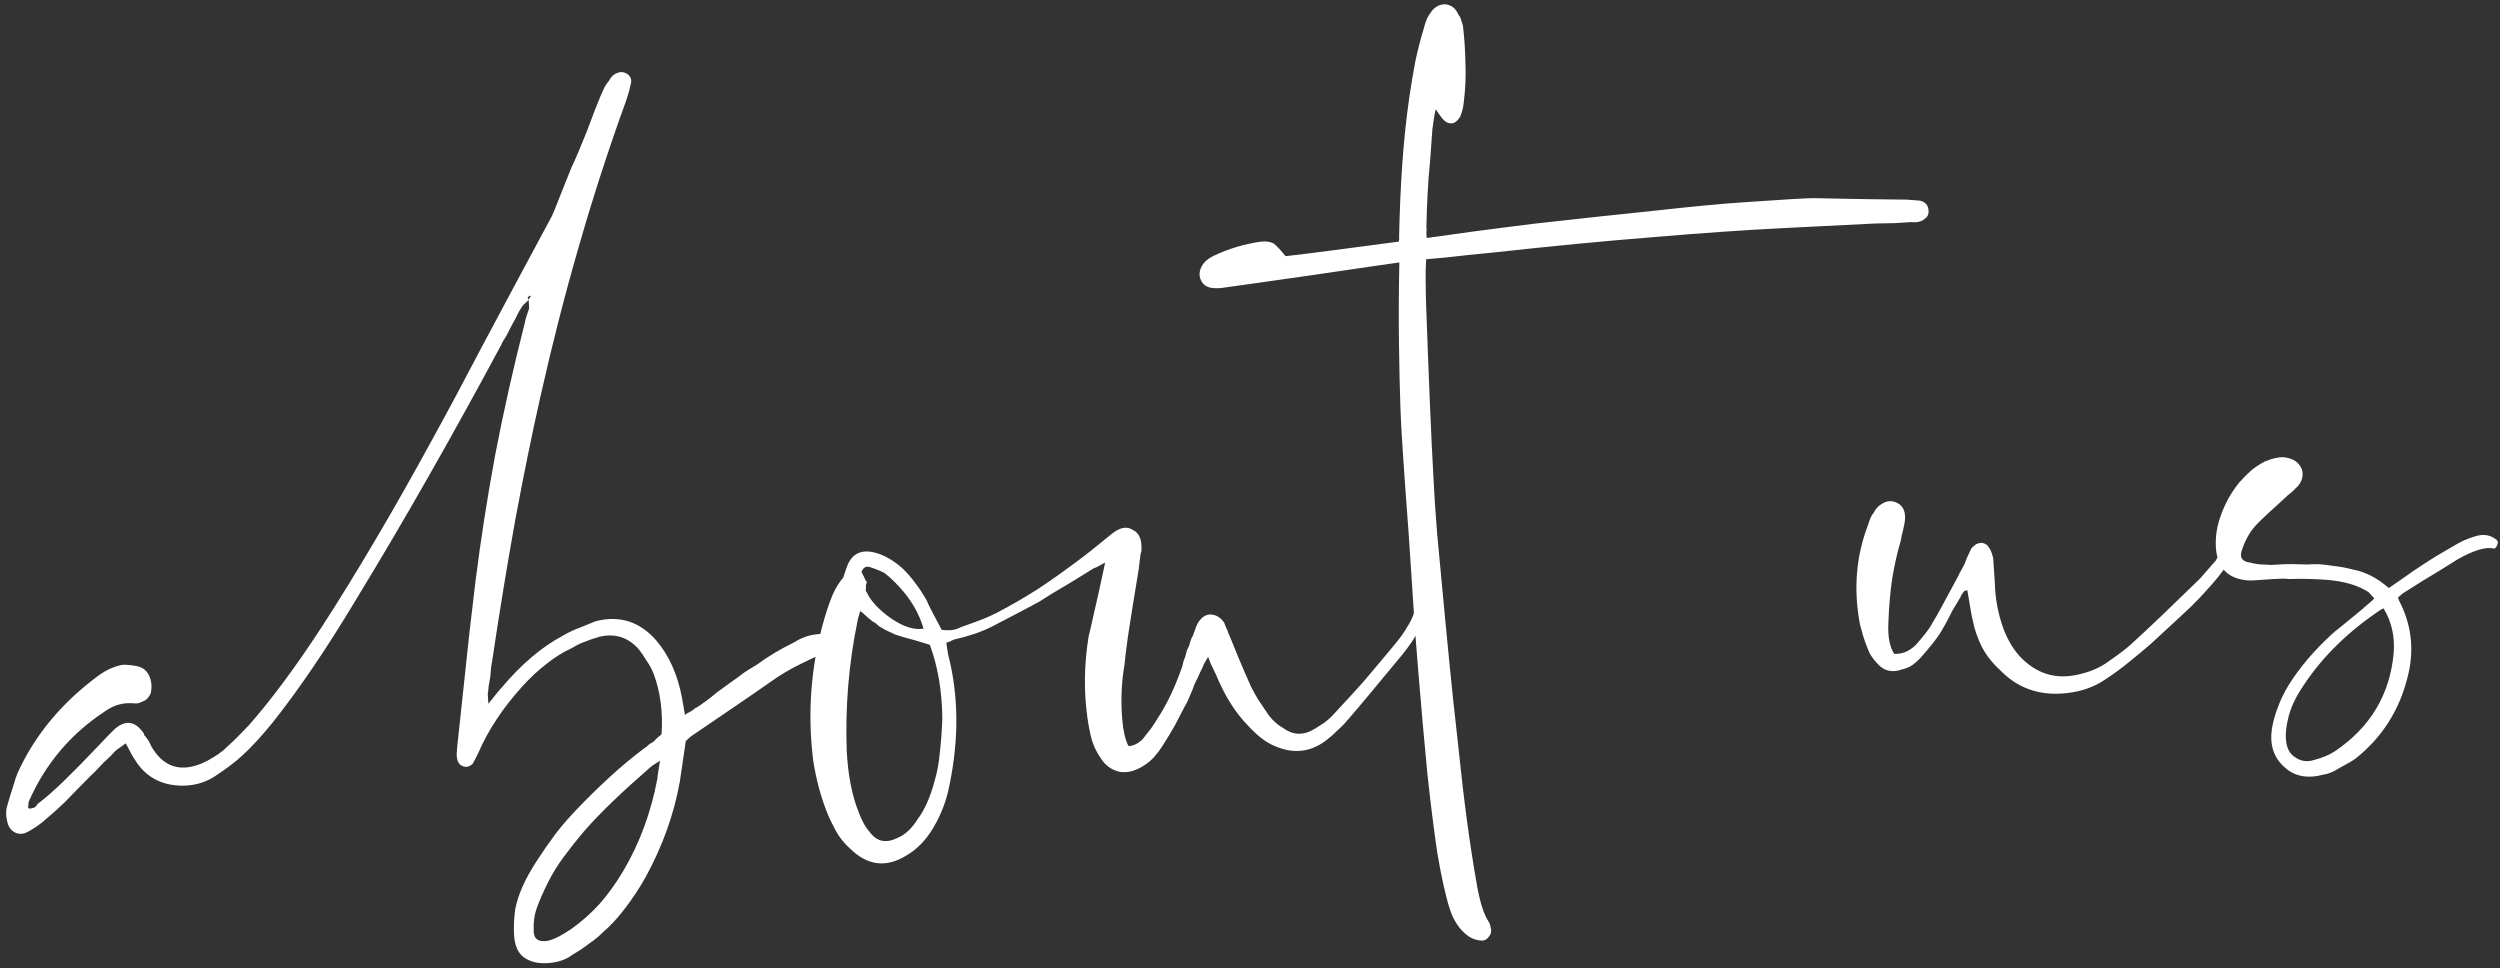 <svg width="235" height="91" viewBox="0 0 235 91" fill="none" xmlns="http://www.w3.org/2000/svg">
<rect x="0" y="0" width="235" height="91" fill="#333333" stroke="none"/>
<path d="M49.692 28.19L49.148 28.716C48.903 29.059 48.676 29.46 48.469 29.92C48.362 30.105 48.243 30.321 48.11 30.568C48.006 30.782 47.887 31.013 47.755 31.26C47.624 31.536 47.491 31.767 47.355 31.955C47.246 32.111 47.167 32.264 47.118 32.416C44.867 36.607 42.61 40.694 40.346 44.677C38.082 48.66 35.77 52.587 33.41 56.458C30.678 61.008 28.09 64.819 25.648 67.893C24.603 69.18 23.66 70.208 22.819 70.977C22.176 71.584 21.298 72.251 20.187 72.978C19.275 73.573 18.224 73.866 17.035 73.855C15.07 73.806 13.603 72.966 12.633 71.336C12.57 71.281 12.3 70.793 11.824 69.874C11.228 70.299 10.93 70.512 10.93 70.512C10.789 70.64 10.623 70.815 10.429 71.035C10.234 71.227 9.996 71.451 9.715 71.707C9.161 72.308 8.757 72.721 8.504 72.946C7.584 73.868 6.79 74.678 6.123 75.376C5.424 76.047 4.835 76.576 4.355 76.964C4.075 77.22 3.792 77.447 3.508 77.644C3.224 77.841 2.924 78.024 2.608 78.194C2.178 78.43 1.763 78.443 1.362 78.231C0.992 78.018 0.76 77.662 0.668 77.162C0.544 76.636 0.543 76.175 0.666 75.781C0.883 75.023 1.079 74.386 1.253 73.869C1.398 73.355 1.534 72.944 1.663 72.639C3.299 69.053 5.861 65.987 9.349 63.438C9.945 63.013 10.565 62.719 11.208 62.558C11.47 62.481 11.737 62.464 12.007 62.505C12.275 62.517 12.575 62.557 12.906 62.624C13.63 62.785 14.065 63.291 14.21 64.144C14.257 64.408 14.249 64.735 14.186 65.126C14.057 65.432 13.88 65.666 13.653 65.83C13.509 65.899 13.35 65.969 13.176 66.04C13.032 66.109 12.855 66.135 12.646 66.119C11.628 66.008 10.694 66.263 9.843 66.883C6.624 68.998 4.24 71.83 2.69 75.38L2.639 75.963C2.762 76.014 2.866 76.022 2.953 75.987C3.04 75.951 3.128 75.93 3.217 75.924L3.258 75.877C3.288 75.875 3.33 75.843 3.385 75.78C3.468 75.685 3.509 75.623 3.507 75.593C4.243 75.04 5.072 74.316 5.994 73.423C6.916 72.53 7.947 71.481 9.086 70.277C9.503 69.833 9.85 69.469 10.129 69.183C10.435 68.865 10.658 68.643 10.798 68.515C11.811 67.645 12.711 67.779 13.499 68.916C13.533 68.973 13.552 69.032 13.555 69.091C13.589 69.148 13.637 69.204 13.7 69.26C13.83 69.429 13.929 69.571 13.996 69.686C14.063 69.8 14.132 69.945 14.203 70.118C15.312 72.066 16.894 72.616 18.948 71.767C19.353 71.592 19.712 71.405 20.026 71.206C20.369 71.005 20.696 70.775 21.006 70.517C21.398 70.164 21.79 69.796 22.181 69.414C22.6 69 23.017 68.571 23.434 68.128C25.563 65.699 27.842 62.621 30.271 58.894C31.916 56.349 33.594 53.623 35.305 50.716C37.043 47.778 38.827 44.629 40.657 41.268C41.984 38.862 43.559 35.92 45.38 32.442C47.232 28.961 49.402 24.91 51.891 20.287C52.022 20.011 52.226 19.507 52.505 18.776C52.811 18.012 53.219 16.99 53.73 15.708C53.913 15.339 54.121 14.879 54.352 14.329C54.581 13.749 54.85 13.093 55.158 12.359C55.463 11.566 55.716 10.896 55.917 10.347C56.149 9.797 56.34 9.324 56.493 8.927C56.596 8.683 56.699 8.453 56.804 8.238C56.936 7.992 57.085 7.774 57.251 7.584C57.435 7.216 57.687 6.976 58.007 6.866C58.324 6.726 58.638 6.75 58.947 6.938C59.259 7.155 59.382 7.444 59.317 7.805C59.271 8.016 59.213 8.258 59.142 8.53C59.07 8.802 58.972 9.121 58.848 9.485C57.213 13.992 55.731 18.563 54.401 23.198C53.07 27.803 51.865 32.52 50.786 37.346C50.004 40.816 49.229 44.612 48.46 48.734C47.719 52.825 46.988 57.288 46.266 62.12C46.244 62.241 46.212 62.421 46.168 62.662C46.152 62.871 46.127 63.17 46.093 63.558C46.028 63.919 45.974 64.235 45.933 64.505C45.921 64.773 45.892 65.013 45.846 65.224L45.908 66.156C46.676 65.184 47.075 64.698 47.105 64.695C48.978 62.462 50.906 60.819 52.888 59.767C53.46 59.432 54.008 59.173 54.531 58.99C55.052 58.777 55.529 58.582 55.963 58.405C58.213 57.811 60.125 58.413 61.7 60.212C62.892 61.619 63.694 63.409 64.105 65.582L64.39 67.212C64.473 67.118 64.63 67.018 64.861 66.914C65.09 66.78 65.232 66.681 65.287 66.618C65.343 66.555 65.4 66.522 65.459 66.518C65.516 66.484 65.574 66.451 65.631 66.417C65.858 66.254 66.114 66.073 66.398 65.876C66.71 65.648 67.034 65.388 67.372 65.099C68.081 64.576 68.762 64.086 69.415 63.627C69.725 63.368 70.023 63.156 70.309 62.988C70.623 62.789 70.923 62.606 71.209 62.438C72.172 61.721 73.316 61.036 74.641 60.384C75.552 59.789 76.576 59.529 77.71 59.602C78.1 59.666 78.337 59.873 78.42 60.224C78.534 60.603 78.419 60.893 78.076 61.094C77.961 61.161 77.847 61.228 77.732 61.295C77.616 61.333 77.514 61.369 77.427 61.404C76.762 61.686 76.056 62.015 75.308 62.391C74.587 62.736 73.842 63.157 73.073 63.653C72.561 64.014 71.638 64.654 70.301 65.575C68.965 66.495 67.201 67.696 65.01 69.178C64.981 69.18 64.798 69.34 64.463 69.66C64.112 72.001 63.927 73.262 63.909 73.441C63.368 76.508 62.289 79.522 60.671 82.482C60.058 83.563 59.41 84.542 58.724 85.419C58.069 86.294 57.361 87.054 56.601 87.699C56.295 88.016 55.9 88.34 55.416 88.669C54.964 89.025 54.423 89.388 53.794 89.756C53.2 90.212 52.429 90.471 51.482 90.533C50.565 90.593 49.809 90.405 49.216 89.969C48.934 89.75 48.722 89.466 48.58 89.119C48.438 88.772 48.353 88.376 48.324 87.932C48.275 87.192 48.31 86.373 48.429 85.473C48.694 84.088 49.381 82.557 50.489 80.879C51.029 80.041 51.612 79.2 52.24 78.356C52.898 77.51 53.63 76.674 54.438 75.849C55.356 74.896 56.319 73.956 57.328 73.028C58.337 72.099 59.422 71.195 60.583 70.317C60.754 70.216 60.895 70.103 61.006 69.977C61.091 69.912 61.177 69.861 61.264 69.826C61.348 69.761 61.419 69.712 61.477 69.678C61.615 69.52 61.74 69.393 61.853 69.297C62.023 69.166 62.135 69.07 62.19 69.007C62.322 66.947 62.08 65.076 61.464 63.393C61.285 62.929 61.064 62.513 60.802 62.143C60.567 61.743 60.304 61.359 60.013 60.992C59.019 59.898 57.805 59.517 56.371 59.849C55.933 59.968 55.496 60.115 55.062 60.292C54.626 60.44 54.194 60.647 53.766 60.913C52.929 61.295 52.13 61.793 51.368 62.408C50.604 62.994 49.848 63.697 49.099 64.519C47.271 66.542 45.892 68.624 44.963 70.766C44.728 71.257 44.544 71.611 44.409 71.828C44.127 72.055 43.864 72.132 43.622 72.058C43.32 71.989 43.114 71.795 43.004 71.475C42.965 71.329 42.938 71.152 42.924 70.945C42.94 70.736 42.955 70.512 42.969 70.273C43.466 65.634 43.852 62.027 44.129 59.452C44.434 56.876 44.625 55.259 44.701 54.6C45.189 50.733 45.805 46.784 46.55 42.752C47.325 38.719 48.255 34.571 49.342 30.308C49.338 30.249 49.397 30.022 49.52 29.628C49.672 29.231 49.745 28.989 49.739 28.9L49.69 28.145L49.894 27.864L49.755 27.784L49.592 28.018C49.592 28.018 49.625 28.075 49.692 28.19ZM61.797 73.179C61.793 73.12 61.812 72.955 61.853 72.685C61.895 72.415 61.958 72.024 62.043 71.513C61.787 71.679 61.573 71.812 61.401 71.912C61.259 72.011 61.174 72.076 61.146 72.107C59.853 73.233 58.69 74.29 57.655 75.28C56.62 76.269 55.702 77.222 54.901 78.136C54.184 78.986 53.539 79.801 52.966 80.582C52.394 81.363 51.924 82.122 51.556 82.86C51.056 83.844 50.682 84.701 50.433 85.43C50.231 85.979 50.142 86.653 50.165 87.454C50.158 88.257 50.596 88.585 51.478 88.438C52.064 88.31 52.812 87.934 53.722 87.309C54.687 86.621 55.571 85.835 56.375 84.95C57.177 84.035 57.925 82.99 58.62 81.815C60.144 79.218 61.202 76.339 61.797 73.179ZM132.972 57.254L133.067 57.337C133.067 57.337 133.159 57.39 133.345 57.497C133.591 57.629 133.708 57.815 133.694 58.054C133.597 58.387 133.513 58.69 133.441 58.962C133.368 59.204 133.263 59.419 133.127 59.607C132.971 59.944 132.783 60.254 132.564 60.535C132.375 60.816 132.143 61.128 131.868 61.473C130.822 62.731 129.844 63.91 128.936 65.01C128.027 66.11 127.172 67.118 126.371 68.032C126.12 68.287 125.854 68.542 125.574 68.798C125.323 69.052 125.028 69.31 124.689 69.57C123.133 70.772 121.419 70.915 119.545 69.998C118.839 69.658 118.102 69.068 117.333 68.227C116.123 66.999 115.11 65.386 114.295 63.389C114.228 63.274 114.159 63.13 114.088 62.957C114.019 62.813 113.933 62.64 113.831 62.439C113.758 62.235 113.668 62.004 113.562 61.743C113.43 61.989 113.323 62.175 113.242 62.299C113.161 62.423 113.122 62.5 113.124 62.53C113.074 62.682 112.996 62.85 112.889 63.036C112.812 63.219 112.709 63.449 112.578 63.725C112.446 63.971 112.328 64.217 112.225 64.462C112.152 64.704 112.063 64.933 111.959 65.148C111.856 65.392 111.766 65.606 111.689 65.79C111.612 65.973 111.506 66.173 111.372 66.39C111.109 66.913 110.806 67.498 110.462 68.144C110.116 68.762 109.714 69.427 109.256 70.141C109.041 70.482 108.795 70.81 108.518 71.126C108.242 71.441 107.918 71.715 107.547 71.948C106.75 72.476 105.975 72.675 105.224 72.547C104.439 72.361 103.828 71.895 103.393 71.151C103.064 70.668 102.805 70.12 102.616 69.508C102.457 68.895 102.321 68.19 102.209 67.395C101.87 64.951 101.911 62.422 102.333 59.808C102.383 59.656 102.533 59.007 102.785 57.861C103.064 56.684 103.43 55.025 103.883 52.885C103.281 53.221 102.936 53.393 102.847 53.399C102.705 53.497 101.977 53.946 100.662 54.746C99.289 55.55 98.303 56.15 97.705 56.546C97.16 56.85 96.557 57.172 95.896 57.513C95.235 57.853 94.488 58.244 93.655 58.686C92.966 59.058 92.287 59.355 91.618 59.578C90.949 59.8 90.322 59.975 89.736 60.103C89.706 60.105 89.619 60.14 89.475 60.209C89.361 60.276 89.187 60.347 88.954 60.422L89.113 61.481C90.109 65.31 90.156 69.408 89.255 73.777C88.991 75.192 88.485 76.533 87.737 77.801C87.041 78.976 86.192 79.849 85.189 80.421C83.305 81.585 81.552 81.374 79.931 79.786C79.521 79.427 79.152 79.005 78.823 78.522C78.523 78.036 78.235 77.49 77.957 76.885C77.256 75.266 76.751 73.472 76.443 71.501C75.874 66.931 76.233 62.449 77.519 58.055C77.762 57.236 78.012 56.521 78.269 55.91C78.554 55.267 78.889 54.725 79.276 54.283C79.274 54.254 79.373 53.95 79.573 53.372C79.996 52.125 80.841 51.639 82.107 51.912C83.013 52.12 83.907 52.611 84.79 53.385C85.234 53.801 85.651 54.279 86.044 54.818C86.434 55.327 86.797 55.883 87.134 56.485C87.176 56.66 87.637 57.566 88.517 59.203C88.787 59.244 89.07 59.255 89.367 59.236C89.692 59.214 90.013 59.119 90.329 58.949C91.171 58.656 91.868 58.402 92.418 58.188C92.996 57.941 93.415 57.75 93.673 57.614C94.996 56.933 96.327 56.161 97.667 55.3C99.005 54.41 100.382 53.427 101.798 52.353C101.995 52.192 102.306 51.948 102.73 51.623C103.182 51.266 103.761 50.797 104.465 50.216C105.255 49.569 105.93 49.436 106.49 49.815C107.103 50.101 107.37 50.767 107.29 51.813C107.235 51.876 107.153 52.431 107.043 53.479C106.597 56.183 106.26 58.286 106.032 59.787C105.832 61.257 105.726 62.126 105.714 62.394C105.541 63.386 105.444 64.388 105.421 65.4C105.397 66.383 105.448 67.375 105.573 68.377C105.72 69.259 105.892 69.842 106.09 70.127C106.506 70.129 106.938 69.922 107.386 69.506C107.661 69.161 107.921 68.832 108.168 68.518C108.413 68.175 108.616 67.865 108.776 67.587C109.668 66.25 110.452 64.608 111.126 62.661C111.175 62.51 111.21 62.359 111.23 62.209C111.279 62.057 111.343 61.889 111.42 61.706C111.467 61.524 111.515 61.343 111.562 61.161C111.639 60.978 111.717 60.809 111.796 60.656C111.842 60.445 111.89 60.278 111.942 60.156C111.991 60.004 112.056 59.866 112.137 59.742C112.335 59.134 112.501 58.722 112.635 58.505C112.959 58.008 113.344 57.76 113.79 57.76C114.327 57.784 114.76 58.053 115.092 58.566C115.127 58.653 115.163 58.754 115.201 58.871C115.236 58.958 115.288 59.073 115.357 59.217C115.468 59.537 115.538 59.711 115.57 59.738C116.139 61.157 116.599 62.271 116.949 63.08C117.298 63.86 117.508 64.336 117.579 64.51C117.75 64.855 117.97 65.257 118.238 65.715C118.535 66.171 118.881 66.683 119.275 67.252C119.665 67.761 120.123 68.162 120.647 68.454C121.584 69.135 122.58 69.144 123.636 68.48C123.95 68.281 124.235 68.099 124.492 67.933C124.746 67.738 124.985 67.529 125.208 67.306C125.763 66.705 126.29 66.135 126.79 65.597C127.289 65.059 127.774 64.522 128.244 63.986C128.548 63.639 128.934 63.182 129.402 62.616C129.898 62.019 130.476 61.327 131.138 60.54C131.606 59.974 131.973 59.46 132.24 58.996C132.536 58.531 132.747 58.116 132.871 57.751C132.897 57.69 132.908 57.63 132.904 57.571C132.9 57.511 132.911 57.451 132.937 57.39C132.933 57.331 132.945 57.286 132.972 57.254ZM88.579 67.58C88.557 64.996 88.166 62.673 87.406 60.613C86.314 60.269 85.48 60.027 84.906 59.886C84.331 59.716 84.011 59.603 83.948 59.548C83.703 59.445 83.427 59.315 83.12 59.157C82.964 59.048 82.825 58.968 82.703 58.917C82.578 58.836 82.468 58.739 82.371 58.627C82.279 58.573 82.17 58.506 82.046 58.425C81.92 58.315 81.763 58.191 81.576 58.055C81.29 57.776 81.053 57.569 80.866 57.433C80.694 57.979 80.61 58.282 80.614 58.341C80.186 60.42 79.891 62.476 79.727 64.507C79.564 66.539 79.519 68.564 79.592 70.58C79.715 72.89 80.095 74.827 80.733 76.39C81.022 77.173 81.359 77.775 81.744 78.195C82.398 79.103 83.258 79.299 84.324 78.783C85.048 78.498 85.692 77.906 86.257 77.006C86.913 76.131 87.444 74.937 87.849 73.424C88.093 72.606 88.257 71.718 88.343 70.761C88.456 69.773 88.535 68.713 88.579 67.58ZM81.798 53.314C81.404 53.192 81.132 53.343 80.981 53.77C81.151 54.085 81.271 54.33 81.342 54.504C81.44 54.646 81.49 54.732 81.493 54.761C81.408 54.826 81.377 55.036 81.4 55.392C81.345 55.455 81.366 55.542 81.462 55.655C81.844 56.492 82.612 57.318 83.766 58.133C84.917 58.92 85.934 59.239 86.816 59.092C86.395 57.663 85.64 56.36 84.552 55.184C84.04 54.623 83.58 54.193 83.174 53.892C82.925 53.73 82.467 53.538 81.798 53.314ZM180.465 18.859C180.978 18.974 181.251 19.283 181.284 19.786C181.301 20.052 181.241 20.264 181.103 20.422C180.99 20.519 180.891 20.599 180.807 20.665C180.722 20.73 180.606 20.782 180.46 20.821C180.287 20.892 180.005 20.91 179.617 20.877C179.202 20.904 178.714 20.936 178.152 20.973C177.617 20.979 176.994 20.99 176.282 21.007C170.771 21.281 167.913 21.425 167.705 21.439C163.943 21.627 159.816 21.914 155.323 22.299C150.829 22.655 145.897 23.128 140.526 23.72C138.547 23.91 137.027 24.069 135.966 24.199C134.902 24.299 134.267 24.355 134.06 24.369C134.016 25.055 134 25.71 134.011 26.334C134.022 26.957 134.03 27.521 134.033 28.027C134.306 35.766 134.545 41.427 134.751 45.01C134.804 46.255 134.917 47.971 135.091 50.159C135.292 52.316 135.542 54.974 135.839 58.135C135.927 59.021 136.066 60.453 136.256 62.432C136.446 64.411 136.718 66.964 137.073 70.091C137.327 72.601 137.601 74.946 137.893 77.126C138.183 79.277 138.494 81.292 138.826 83.172C138.97 83.995 139.135 84.698 139.322 85.28C139.509 85.862 139.734 86.352 139.998 86.751C140.032 86.808 140.051 86.867 140.054 86.926C140.088 86.983 140.108 87.056 140.113 87.145C140.226 87.494 140.171 87.795 139.95 88.047C139.76 88.327 139.501 88.448 139.171 88.41C138.783 88.377 138.418 88.252 138.077 88.037C137.266 87.466 136.676 86.628 136.306 85.523C135.897 84.272 135.497 82.485 135.106 80.163C134.786 78.014 134.472 75.509 134.165 72.646C133.885 69.751 133.593 66.457 133.29 62.761C133.156 61.165 133.021 59.346 132.886 57.304C132.75 55.233 132.596 52.895 132.424 50.291C131.944 43.902 131.683 39.951 131.643 38.438C131.579 36.57 131.533 34.507 131.503 32.25C131.471 29.964 131.483 27.437 131.538 24.669C131.45 24.675 130.669 24.786 129.197 25.002C127.725 25.217 125.518 25.541 122.574 25.973C120.719 26.244 119.159 26.465 117.892 26.638C116.625 26.811 115.624 26.951 114.888 27.059C114.564 27.11 114.192 27.105 113.772 27.043C113.319 26.925 113.02 26.677 112.876 26.3C112.703 25.925 112.721 25.523 112.93 25.093C113.14 24.663 113.533 24.31 114.109 24.034C115.492 23.378 116.95 22.94 118.481 22.721C119.012 22.656 119.432 22.717 119.741 22.905C120.023 23.124 120.391 23.516 120.844 24.081C122.142 23.936 123.675 23.745 125.443 23.51C127.211 23.275 129.229 23.008 131.498 22.71C131.493 22.621 131.502 22.546 131.528 22.485L131.516 22.307C131.564 19.867 131.664 17.557 131.818 15.377C131.971 13.197 132.191 11.117 132.477 9.137C132.661 7.876 132.853 6.734 133.053 5.71C133.281 4.655 133.529 3.688 133.798 2.808C133.986 2.052 134.191 1.549 134.412 1.296C134.76 0.709 135.23 0.41 135.824 0.401C136.422 0.45 136.845 0.779 137.093 1.387C137.221 1.527 137.307 1.7 137.35 1.905C137.421 2.079 137.477 2.253 137.518 2.429C137.654 3.579 137.732 4.763 137.752 5.98C137.801 7.166 137.747 8.388 137.593 9.647C137.537 10.156 137.418 10.609 137.236 11.008C136.994 11.38 136.739 11.575 136.473 11.593C136.147 11.614 135.855 11.47 135.597 11.16C135.534 11.105 135.321 10.807 134.958 10.266C134.842 10.749 134.736 11.395 134.64 12.204C134.575 13.011 134.505 13.982 134.431 15.116C134.322 16.163 134.242 17.209 134.192 18.252C134.142 19.296 134.104 20.309 134.08 21.291L134.103 21.646C134.078 21.708 134.071 21.827 134.082 22.005L134.106 22.36L134.416 22.339C134.533 22.302 134.695 22.276 134.902 22.263C137.611 21.876 139.747 21.587 141.309 21.395C142.872 21.203 143.859 21.078 144.272 21.021C148.815 20.514 152.711 20.093 155.959 19.761C159.204 19.398 161.848 19.15 163.89 19.015C165.754 18.892 167.278 18.792 168.462 18.714C169.646 18.636 170.491 18.61 170.998 18.636C171.385 18.64 172.248 18.657 173.588 18.688C174.957 18.717 176.831 18.742 179.21 18.764C179.419 18.779 179.628 18.795 179.837 18.811C180.046 18.827 180.256 18.843 180.465 18.859ZM209.312 52.045C209.415 52.247 209.46 52.481 209.448 52.75C209.398 52.902 209.334 53.054 209.255 53.208C209.174 53.333 209.079 53.472 208.971 53.628C208.671 54.034 208.396 54.379 208.147 54.663C207.926 54.916 207.746 55.121 207.608 55.278C207.055 55.909 206.5 56.496 205.941 57.038C205.38 57.55 204.848 58.046 204.345 58.525C203.561 59.26 202.832 59.933 202.159 60.542C201.484 61.121 200.864 61.638 200.3 62.091C199.455 62.8 198.533 63.471 197.534 64.101C196.476 64.735 195.237 65.1 193.817 65.193C191.508 65.345 189.572 64.611 188.009 62.99C187.282 62.325 186.714 61.604 186.306 60.828C185.897 60.023 185.602 59.166 185.424 58.256C185.39 58.199 185.225 57.273 184.929 55.48C184.869 55.484 184.826 55.502 184.798 55.533C184.769 55.535 184.724 55.538 184.665 55.542L184.541 55.684C184.515 55.745 184.488 55.791 184.461 55.823C184.431 55.825 184.404 55.856 184.378 55.917C184.326 56.04 184.301 56.101 184.301 56.101C184.273 56.133 184.005 56.581 183.498 57.447C183.288 57.877 183.091 58.261 182.905 58.6C182.719 58.94 182.559 59.218 182.425 59.434C182.21 59.776 181.951 60.135 181.649 60.511C181.347 60.888 181.002 61.297 180.615 61.738C180.366 62.022 180.086 62.279 179.774 62.507C179.49 62.704 179.157 62.845 178.777 62.929C177.847 63.258 177.077 63.071 176.466 62.368C176.018 61.893 175.721 61.437 175.573 61.001C175.396 60.566 175.25 60.16 175.136 59.781C175.022 59.402 174.925 59.052 174.844 58.73C174.209 55.413 174.463 52.276 175.606 49.318C175.679 49.075 175.754 48.862 175.831 48.679C175.908 48.495 176.002 48.34 176.113 48.214C176.324 47.814 176.588 47.529 176.904 47.36C177.359 47.062 177.833 47.031 178.324 47.266C178.785 47.503 179.035 47.903 179.072 48.465C179.091 48.761 179.055 49.105 178.961 49.498C178.918 49.738 178.86 49.98 178.786 50.223C178.741 50.434 178.696 50.66 178.653 50.9C178.336 51.961 178.072 53.138 177.86 54.43C177.675 55.69 177.558 57.065 177.507 58.555C177.443 59.837 177.626 60.806 178.056 61.461C178.801 61.501 179.481 61.219 180.095 60.614C180.427 60.235 180.73 59.873 181.005 59.528C181.279 59.183 181.495 58.857 181.653 58.549C181.869 58.208 182.175 57.668 182.572 56.928C182.997 56.157 183.513 55.202 184.122 54.062C184.171 53.91 184.25 53.756 184.359 53.6C184.466 53.415 184.571 53.215 184.676 53C184.779 52.755 184.855 52.557 184.904 52.405C184.981 52.222 185.047 52.084 185.1 51.991C185.179 51.837 185.244 51.699 185.296 51.577C185.377 51.453 185.474 51.357 185.589 51.29C185.727 51.133 185.959 51.043 186.284 51.022C186.525 51.065 186.709 51.157 186.838 51.297C186.999 51.495 187.116 51.695 187.189 51.898C187.262 52.101 187.319 52.291 187.36 52.466L187.515 54.819C187.554 56.303 187.827 57.741 188.335 59.134C188.799 60.322 189.381 61.25 190.079 61.917C191.636 63.449 193.495 63.921 195.656 63.333C196.65 63.089 197.516 62.69 198.252 62.137C199.304 61.413 200.039 60.845 200.458 60.431C201.271 59.694 202.195 58.83 203.23 57.841C204.292 56.82 205.479 55.671 206.792 54.396L208.326 52.645C208.322 52.586 208.362 52.509 208.445 52.415C208.5 52.352 208.542 52.304 208.569 52.273C208.595 52.212 208.623 52.18 208.652 52.178C208.931 51.892 209.151 51.848 209.312 52.045ZM234.496 50.609C234.774 50.769 234.861 50.956 234.756 51.171C234.657 51.475 234.532 51.602 234.38 51.553C233.627 51.394 232.505 51.736 231.015 52.577C230.758 52.742 230.202 53.091 229.345 53.623C228.486 54.126 227.33 54.841 225.875 55.769C225.65 55.962 225.495 56.091 225.41 56.156C225.444 56.214 225.463 56.286 225.469 56.375C225.505 56.462 225.556 56.563 225.623 56.677C226.72 58.894 226.948 61.227 226.307 63.676C225.531 66.789 223.901 69.334 221.415 71.31C221.188 71.474 220.946 71.624 220.687 71.76C220.429 71.895 220.156 72.047 219.87 72.215C219.357 72.546 218.894 72.74 218.482 72.796C216.935 73.225 215.686 72.996 214.736 72.107C213.727 71.222 213.335 70.015 213.561 68.484C213.668 67.853 213.848 67.202 214.101 66.531C214.352 65.831 214.692 65.125 215.121 64.413C216.169 62.739 217.535 61.133 219.217 59.596C219.272 59.533 219.526 59.323 219.978 58.966C220.458 58.578 221.149 58.012 222.051 57.269C222.106 57.206 222.289 57.045 222.599 56.787C222.739 56.659 222.851 56.563 222.936 56.498C223.049 56.401 223.133 56.321 223.188 56.258L222.659 55.669C221.665 55.021 220.346 54.632 218.703 54.503C218.285 54.471 217.778 54.445 217.182 54.425C216.616 54.403 215.917 54.404 215.087 54.429C214.905 54.382 214.489 54.379 213.838 54.422L212.551 54.507C212.284 54.525 212.033 54.541 211.796 54.557C211.559 54.572 211.366 54.57 211.216 54.55C209.391 54.373 208.418 53.353 208.295 51.488C208.226 50.452 208.395 49.401 208.8 48.334C209.204 47.237 209.763 46.249 210.477 45.37C210.864 44.929 211.241 44.547 211.606 44.226C212.001 43.903 212.428 43.622 212.888 43.383C213.322 43.206 213.686 43.093 213.98 43.044C214.302 42.963 214.628 42.957 214.96 43.024C215.652 43.157 216.121 43.512 216.367 44.09C216.554 44.673 216.413 45.232 215.943 45.768C215.915 45.8 215.873 45.832 215.815 45.865C215.788 45.897 215.746 45.944 215.691 46.008C215.608 46.102 215.482 46.215 215.312 46.344C215.257 46.408 215.201 46.456 215.143 46.489C215.086 46.523 215.03 46.571 214.974 46.634C213.488 47.981 212.578 48.828 212.244 49.177C211.602 49.814 211.12 50.604 210.795 51.546C210.461 52.341 210.699 52.786 211.507 52.882C211.75 52.955 212.036 53.01 212.365 53.048C212.693 53.056 213.066 53.076 213.484 53.108C213.632 53.098 213.854 53.084 214.15 53.064C214.475 53.043 214.905 53.029 215.44 53.024C216.006 53.046 216.483 53.059 216.869 53.063C217.284 53.036 217.655 53.026 217.982 53.034C218.4 53.066 218.88 53.124 219.42 53.207C219.959 53.261 220.545 53.371 221.181 53.537C222.354 53.757 223.477 54.337 224.55 55.277C226.028 54.258 226.781 53.733 226.809 53.701C227.634 53.142 228.375 52.662 229.032 52.262C229.719 51.86 230.32 51.508 230.835 51.207C231.064 51.073 231.323 50.937 231.611 50.799C231.929 50.659 232.277 50.532 232.656 50.418C233.354 50.194 233.968 50.257 234.496 50.609ZM225.001 61.444C225.134 59.86 224.818 58.439 224.051 57.182C223.937 57.249 223.865 57.283 223.835 57.285C220.76 59.331 218.33 61.705 216.547 64.409C215.761 65.56 215.267 66.633 215.065 67.627C214.901 68.292 214.837 68.905 214.874 69.468C214.927 70.267 215.201 70.828 215.698 71.152C216.26 71.561 216.876 71.654 217.545 71.432C218.304 71.233 218.941 70.968 219.454 70.637C222.784 68.397 224.633 65.332 225.001 61.444Z" fill="white"/>
</svg>
